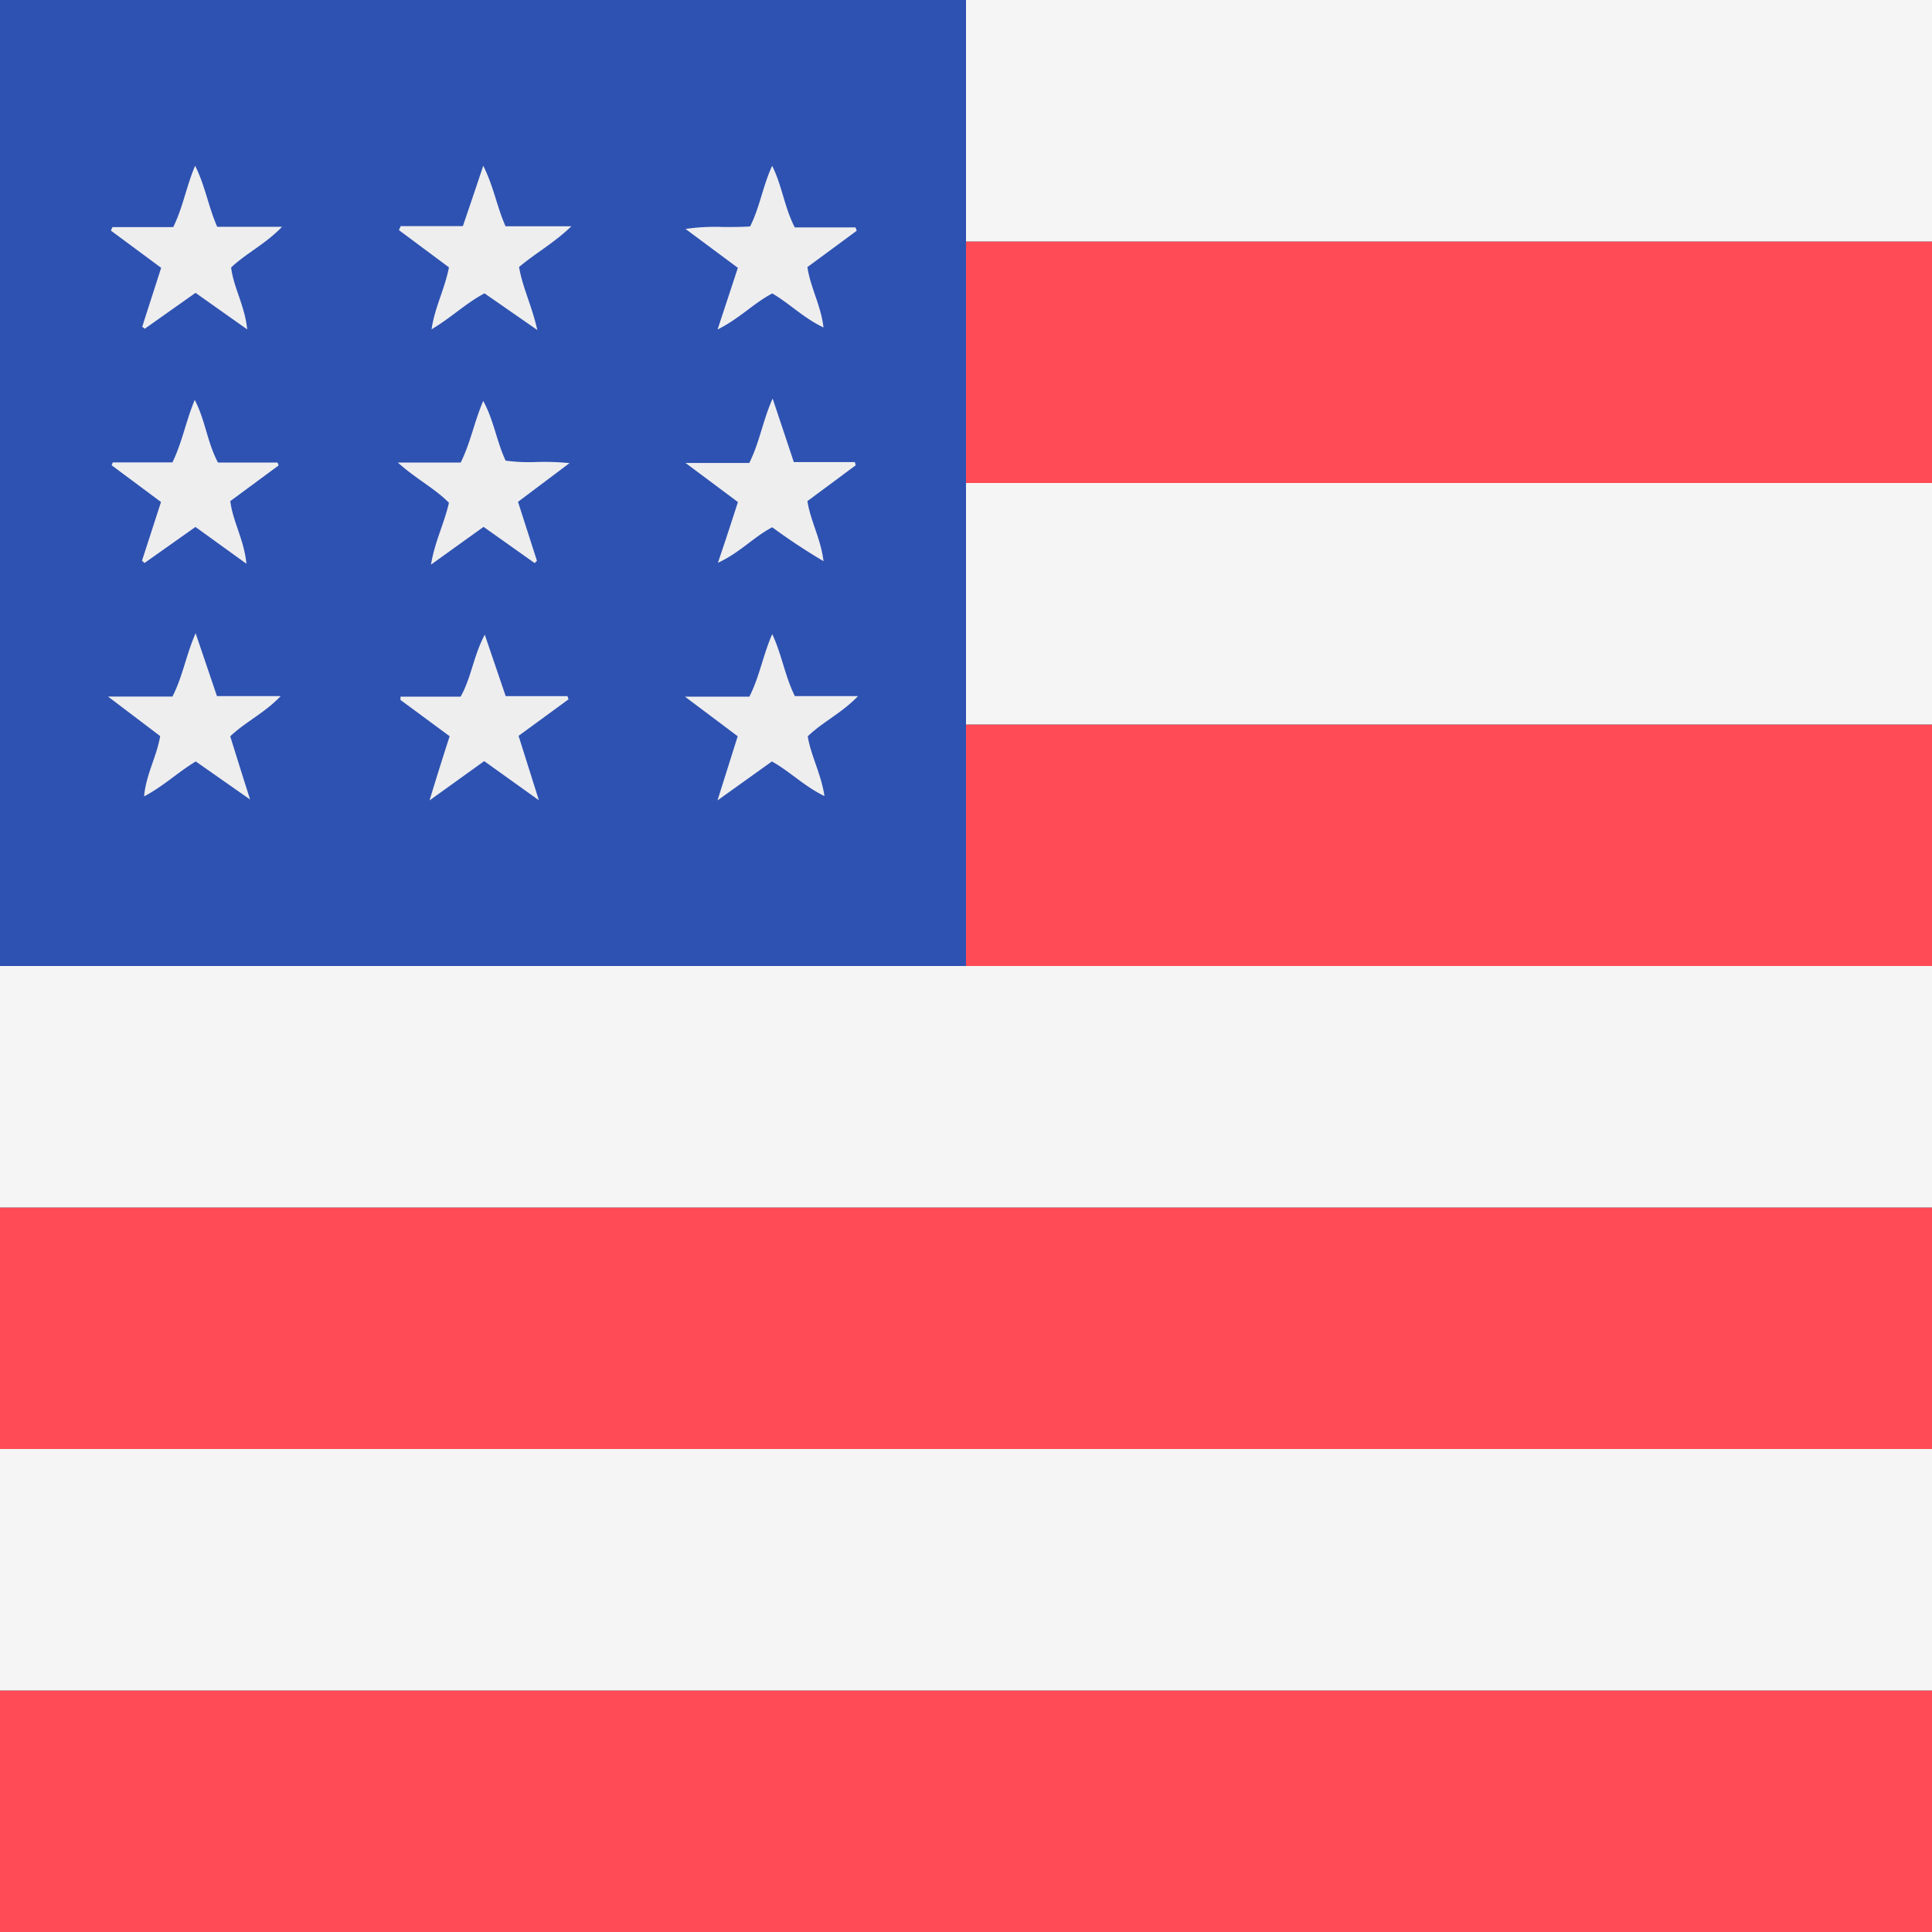 <svg xmlns="http://www.w3.org/2000/svg" xmlns:xlink="http://www.w3.org/1999/xlink" width="24" height="24" viewBox="0 0 24 24">
  <rect x="0" y="0" width="24" height="24" fill="#333333" stroke="none"/>
  <defs>
    <clipPath id="clip-path">
      <rect id="Rectangle_546" data-name="Rectangle 546" width="24" height="24" transform="translate(23767 58)" fill="#35ade3"/>
    </clipPath>
  </defs>
  <g id="us_flag" transform="translate(-23767 -58)" clip-path="url(#clip-path)">
    <g id="Group_4559" data-name="Group 4559">
      <g id="Group_4558" data-name="Group 4558">
        <path id="Union_4" data-name="Union 4" d="M0,21V18H24v3Zm0-6V12H24v3ZM0,9V6H24V9ZM0,3V0H24V3Z" transform="translate(23767 61)" fill="#ff4b55"/>
        <path id="Union_3" data-name="Union 3" d="M0,21V18H24v3Zm0-6V12H24v3ZM0,9V6H24V9ZM0,3V0H24V3Z" transform="translate(23767 58)" fill="#f5f5f5"/>
      </g>
      <g id="Group_4557" data-name="Group 4557">
        <rect id="Rectangle_545" data-name="Rectangle 545" width="12" height="12" transform="translate(23767 58)" fill="#2e52b1"/>
        <path id="Union_2" data-name="Union 2" d="M7.822,7.087l-.655-.492h.8c.126-.247.168-.512.284-.777.12.256.158.523.281.77h.785c-.2.21-.437.319-.625.5.04.243.166.464.208.742-.25-.12-.422-.3-.653-.43l-.676.484Zm-3.578,0-.611-.451c0-.014,0-.028,0-.041h.747c.133-.235.157-.5.3-.77l.26.764h.767l.014.039L5.1,7.082c.079.252.158.5.252.8l-.679-.486-.679.488C4.084,7.585,4.161,7.344,4.244,7.085ZM1.09,7.4c-.22.132-.4.307-.642.434.024-.273.156-.492.2-.749L0,6.594H.8c.127-.247.168-.512.288-.787l.265.781h.792c-.2.211-.435.317-.627.5.077.247.156.5.247.785ZM4.235,4.187c-.17-.175-.4-.29-.635-.5h.781c.123-.248.166-.5.28-.766.134.248.165.5.278.742a2.193,2.193,0,0,0,.388.017,3.174,3.174,0,0,1,.406.014l-.64.481.235.732L5.3,4.936l-.635-.45-.653.469C4.057,4.676,4.175,4.447,4.235,4.187Zm-3.149.3-.633.448L.422,4.906l.236-.729L.045,3.721l.014-.036H.8c.122-.25.167-.514.277-.776.132.252.155.527.289.778h.739c.005.012.01.023.014.036l-.6.443c.031.255.172.481.2.778Zm6.738-.31-.65-.485h.792c.13-.262.168-.529.29-.8.091.273.174.52.263.789h.758l.011.04-.6.445c.039.25.168.471.2.746a7.584,7.584,0,0,1-.637-.421c-.226.117-.406.319-.675.441C7.667,4.665,7.745,4.426,7.825,4.177ZM4.677,1.585c-.227.119-.411.3-.658.447.04-.275.164-.5.216-.77L3.614.8,3.635.75h.773C4.49.509,4.569.277,4.661,0c.131.261.169.508.277.752h.818c-.221.212-.448.335-.65.506.042.25.159.481.227.783Zm-3.59-.006-.631.446L.425,2C.5,1.764.577,1.526.66,1.268L.036.806.054.762H.81C.932.514.972.257,1.082,0c.124.247.164.506.274.758h.806c-.208.217-.444.327-.633.506.03.248.17.473.2.769Zm6.737-.311L7.174.785A2.568,2.568,0,0,1,7.645.761c.111,0,.22,0,.331-.007.119-.234.157-.5.274-.753.124.248.152.515.281.765h.755L9.3.808l-.612.451c.037.253.167.473.2.75-.245-.116-.418-.294-.636-.423-.227.118-.41.314-.68.448Z" transform="translate(23768.342 60.059)" fill="#eeeeef" stroke="rgba(0,0,0,0)" stroke-miterlimit="10" stroke-width="1"/>
      </g>
    </g>
  </g>
</svg>
